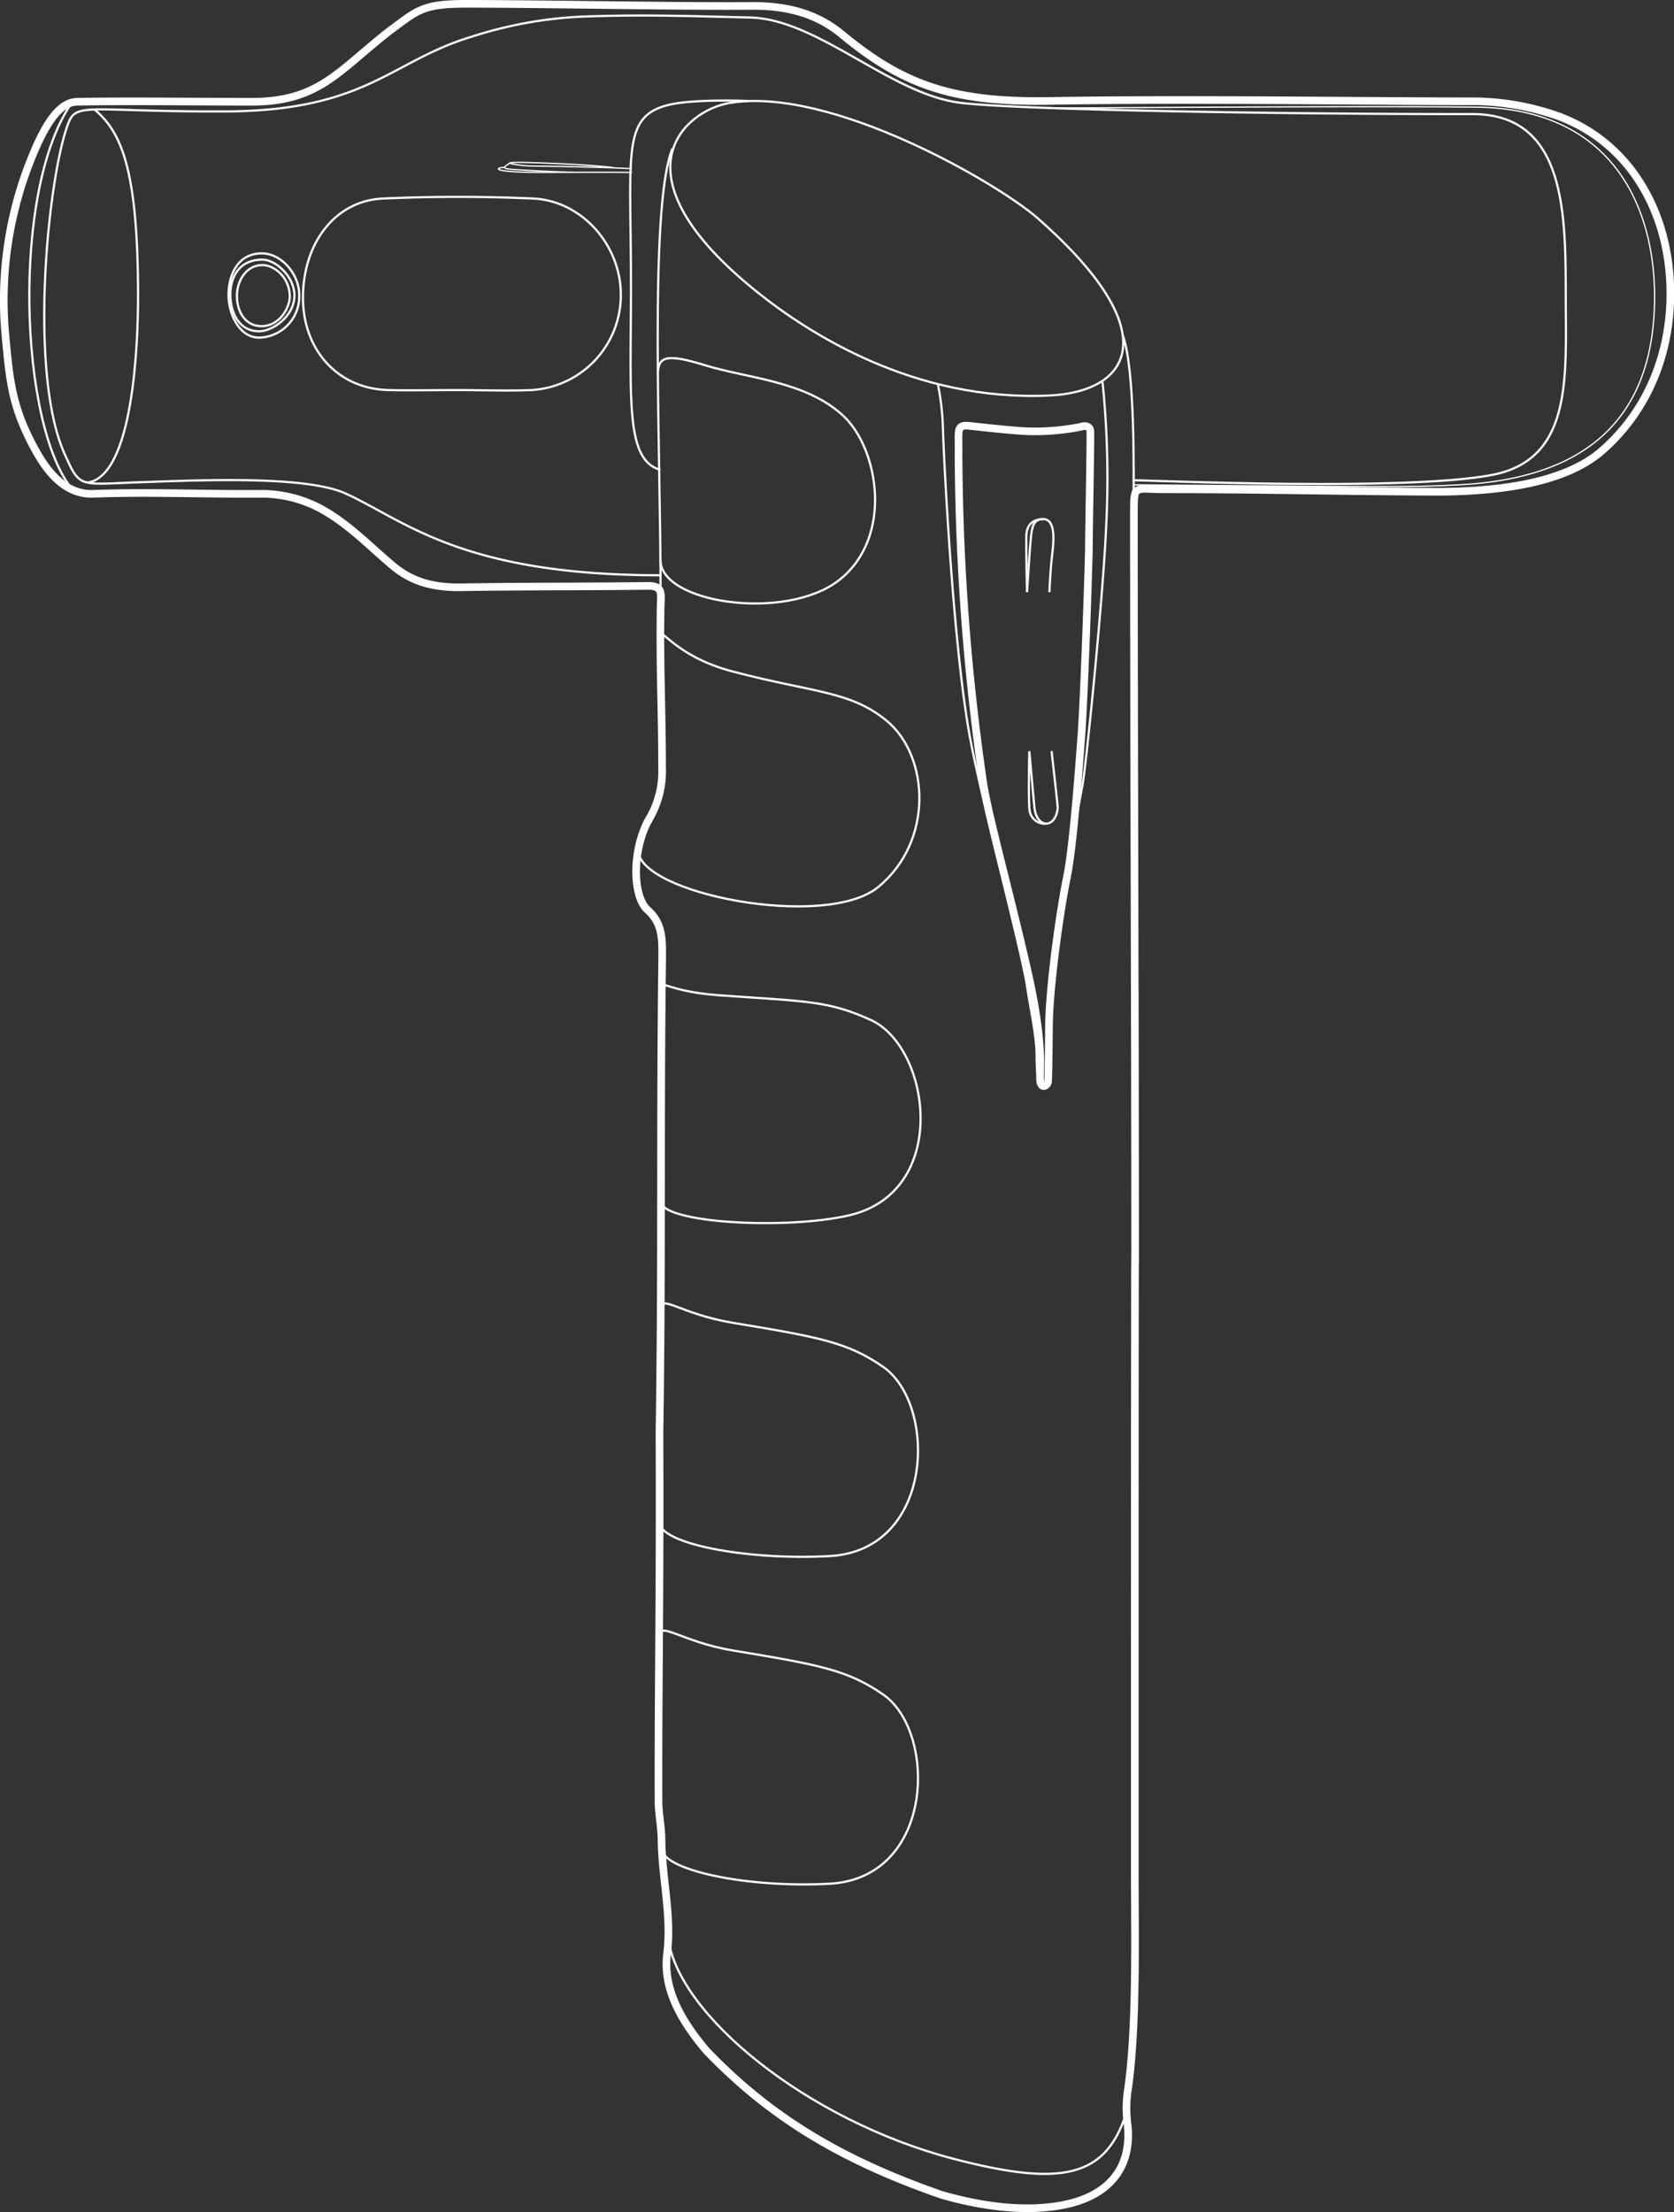 <svg xmlns="http://www.w3.org/2000/svg" x="0px" y="0px"
	 viewBox="0 0 328.97 434.5" style="enable-background:new 0 0 400 792;" xml:space="preserve">
  <rect x="0" y="0" width="328.97" height="434.5" fill="#333333" stroke="none"/>
  <defs>
    <style>
      .cls-1, .cls-2, .cls-3 {
        fill: none;
        stroke: #fff;
        stroke-miterlimit: 10;
      }

      .cls-1 {
        stroke-width: 0.43px;
      }

      .cls-2 {
        stroke-width: 1.5px;
      }

      .cls-3 {
        stroke-width: 0.25px;
      }
    </style>
  </defs>
  <title>eteeController_right</title>
  <g id="Layer_2" data-name="Layer 2">
    <g id="Illustration_Right" data-name="Illustration Right">
      <path class="cls-1" d="M129.27,73.36c.13-3.27,1.55-4,9.32-1.6,8.43,2.59,19.7,3.06,27.11,9.9,7,6.5,9.92,23.91-.81,32.3-10.45,8.17-35.21,4.54-35.09-4"/>
      <path class="cls-1" d="M129.76,125c.09-2.07,2.87,3.89,14.06,6.86,16,4.24,23.23,3.79,30.45,9.74,8.33,6.88,9.3,23.65-1.71,32.66-10.37,8.48-47.29,1.24-47.15-7.34"/>
      <path class="cls-1" d="M130,194.24c-.18-2.07,1,.52,11.3,1.26,17.09,1.23,21.36,1,29.86,4.87,11.77,5.41,15.7,33.83-4.42,38.39-12.53,2.84-36.5,1.47-36.9-2.7"/>
      <path class="cls-1" d="M129.82,257.12c0-3,3.92,1,14.14,2.71,16.9,2.82,22.55,3.79,29.59,8.66,10.65,7.38,10.13,36-10.46,37.17-16.42.9-33.46-2.45-33.48-6.63"/>
      <path class="cls-1" d="M129.51,321.67c-.13-3.57,4.24.82,14.45,2.52,16.9,2.82,22.55,3.79,29.59,8.66,10.65,7.38,10.13,36-10.46,37.17-16.42.9-33-2.72-33.06-6.9"/>
      <path class="cls-2" d="M223,367.09c0,12.51.48,31.62-1.44,44a24.46,24.46,0,0,0,0,6c1,8.21-3.15,14-12.09,15.92-7.87,1.71-17,.28-24.49-1.89-19.81-6.9-33.65-15.28-46.14-28.28-4.63-5.47-8.63-11.91-7.75-19,.94-7.61-1-14.92-1.09-22.38,0-2.54-.58-5.09-.59-7.63-.06-23,.32-39.9.19-72.4.52-33.9.11-60.9.53-93,0-3.59.23-6.85-2.74-9.58-3.17-2.55-3.36-12.38.58-18.69a18.38,18.38,0,0,0,2.14-9.39c0-11.3-.46-19.24-.3-30.54,0-3.66.76-5.19-2.62-5.14-11.57.15-24.8.07-36.37.27-5.18.09-9.51-.86-13.43-4.06C72.6,107.3,68.61,103,63.17,100A24.66,24.66,0,0,0,51.85,97c-10.9.11-22.59-.41-33.47,0a9.16,9.16,0,0,1-4.07-.76c-3.45-1.51-5.86-5-7.68-8.42C2.38,79.88,1.9,74.92,1.08,66A74.36,74.36,0,0,1,6.73,29.73c2.83-6.68,5.49-9.68,8.41-9.74,8.86-.18,24.46,0,34.24,0,13.19,0,16.9-5.85,27.1-13.87,5.36-3.9,6.29-5.37,15-5.37,15.39,0,41.12.53,56.59.41,6.43,0,12.29,1.4,17.29,5.52,11.79,9.75,21.39,13.45,40.55,13.15,27.44-.43,54.89,0,82.34.07a50.91,50.91,0,0,1,18.21,3c15.07,5.73,22.43,20.79,21.75,36.76-.49,11.57-5.23,21.83-13.53,29-7.87,6.76-21.9,7.86-31.85,7.94-19.58-.07-35.07-.49-54-.48-6,0-6-1.21-6,4.91,0,47.22.24,98.38.24,145.6C223,246.57,223,324.44,223,367.09Z"/>
      <path class="cls-1" d="M89.68,76.62v0c4.93,0,9.87.2,14.78,0A18.67,18.67,0,0,0,122,58c.07-9.73-7.56-18.55-17.22-19-9.84-.44-19.72-.44-29.56,0-9.47.43-15.89,9-15.67,20,.21,10,7,17.3,16.57,17.61C80.67,76.74,85.17,76.62,89.68,76.62Z"/>
      <path class="cls-1" d="M58.8,57.93a8.07,8.07,0,0,1-7.89,8.39c-3.84,0-6-4.55-6-8.39s1.76-8.16,6.54-8.16C55.28,49.76,58.8,53.82,58.8,57.93Z"/>
      <path class="cls-1" d="M57.86,58c0,4.21-4.36,7.08-6.94,7.08-4,0-5.66-3.77-5.66-7.19S46.94,51,51.57,51C54.21,51,57.86,54.38,57.86,58Z"/>
      <path class="cls-2" d="M202.15,84.72a45.8,45.8,0,0,0,10.33-.9c.79-.29,1.67-.07,1.78.77s-.27,19.24-.27,22.55-.95,30.31-1.49,37.48-1.62,21.85-2.84,27.74-3.45,21-3.52,29.3-.14,9.95-.18,10.78-1.54,1.77-1.58-.61.7-7.26-2.46-21.19c-3.31-14.62-7.79-30.67-8.71-36.94a458.4,458.4,0,0,1-4.84-64.82c.1-4.3-.58-5.52,2.2-5.22S199.27,84.63,202.15,84.72Z"/>
      <path class="cls-1" d="M216.67,75.07a184.84,184.84,0,0,1,.72,28.15c-.63,14.52-4,47.63-4.69,51.15s-2.07,11.37-2.07,11.37"/>
      <path class="cls-1" d="M205.2,213.33c-1.41,0-1.45-3.11-1.49-6.08,0-3.77-1.29-9.49-1.85-13.35-1-6.8-8.83-36.29-11.15-48.54-3.45-18.18-5.28-56.29-5.41-61.23a48.58,48.58,0,0,0-1-8.67"/>
      <path class="cls-1" d="M201.81,116.34c.23-2.5.38-6.67.82-11.13.23-2.34.87-3.25,2.36-3.25,2.07,0,2.27,2.91,1.83,6.56-.52,4.29-.58,7.81-.58,7.81"/>
      <path class="cls-1" d="M56.95,58.07c.08,2.23-1.93,6-5.55,6-3.15,0-4.84-2.74-4.84-6,0-2.66,1.66-6,5-6C53.7,52.05,56.81,54.23,56.95,58.07Z"/>
      <path class="cls-1" d="M131.3,380.62c1.82,15.12,27.35,35.93,56.09,43.44,21.25,5.55,30,3.73,34-9.21"/>
      <path class="cls-1" d="M14.32,96.26C3.77,83.87,2.14,37.18,14.14,20.14"/>
      <path class="cls-1" d="M129.8,113c-39,0-50.11-10.65-61.75-16-7.82-3.62-28.31-2.7-40.93-2.26-11.71.41-11.37,1.22-14.43-5.6C5.45,73,9.51,33.91,13.51,24c1.62-4,4.77-2,30.94-2.11C72,21.75,76.84,12,92.54,7.26a82.49,82.49,0,0,1,21.92-4c12.74-.46,21.92-.06,32.93.18,13.26.29,27.56,15,41.23,16.74,11,1.41,63.78,2.26,100.75,2.23,18.39,0,18.3,19.61,18.33,35.94,0,15.61,1.4,31.82-14.34,34.91-16.78,3.3-67,1.08-70.64,1.08"/>
      <path class="cls-1" d="M222.75,101c.06-8.48.33-28.33-2.11-35.18"/>
      <path class="cls-1" d="M129.81,116.68c.09-26.66-2.36-75.89,2.32-87.48"/>
      <path class="cls-1" d="M18.56,21.5c5.14,4.31,8.57,11.35,8.57,36.7,0,9.11-.9,35.46-10,36.6"/>
      <path class="cls-3" d="M124.2,33.12c-9.47-.42-18.2-.48-19.94-.52-1.9,0-7.94-.9-.27-.67s14.21.64,16.68,1"/>
      <path class="cls-3" d="M99.31,32.87c-2,0-3.52,1.06,8.39,1s16.51,0,16.51,0"/>
      <path class="cls-3" d="M100.21,32c-.94.77-2.23,1.11.92,1.31,2.06.14,9.07.51,11.57.51"/>
      <path class="cls-1" d="M129.8,92.3C123,90.5,123.93,78.87,124,58c.08-27.21-2-34.74,6.84-37.26,4.87-1.39,16.18-.91,16.18-.91"/>
      <path class="cls-1" d="M203.91,42.86C230,65.78,221.71,77,206.21,77.69c-26.62,1.24-47.41-12.32-57.38-20.3-28.95-23.18-14.3-35.67-5.48-37.16C163.18,16.88,196,35.93,203.91,42.86Z"/>
      <path class="cls-1" d="M206.66,147.53c.27,2.64,1.23,10.78,1.2,11.19-.41,4.13-4.17,4.08-4.58-.16-.13-1.31-.38-4.06-1-11,0,0-.24,10,.07,11.71a3,3,0,0,0,3.2,2.53"/>
      <path class="cls-3" d="M222.79,95.23c48.78.41,53.92.54,64.07,0,20-1.06,38.3-9.07,38.3-37,0-16.76-7.71-36.92-35.18-37.19s-79.7.24-82.13.15"/>
      <path class="cls-1" d="M205,102c-1.69,0-3.28.71-3.32,3.42s.14,10.79.14,10.79"/>
    </g>
  </g>
</svg>
